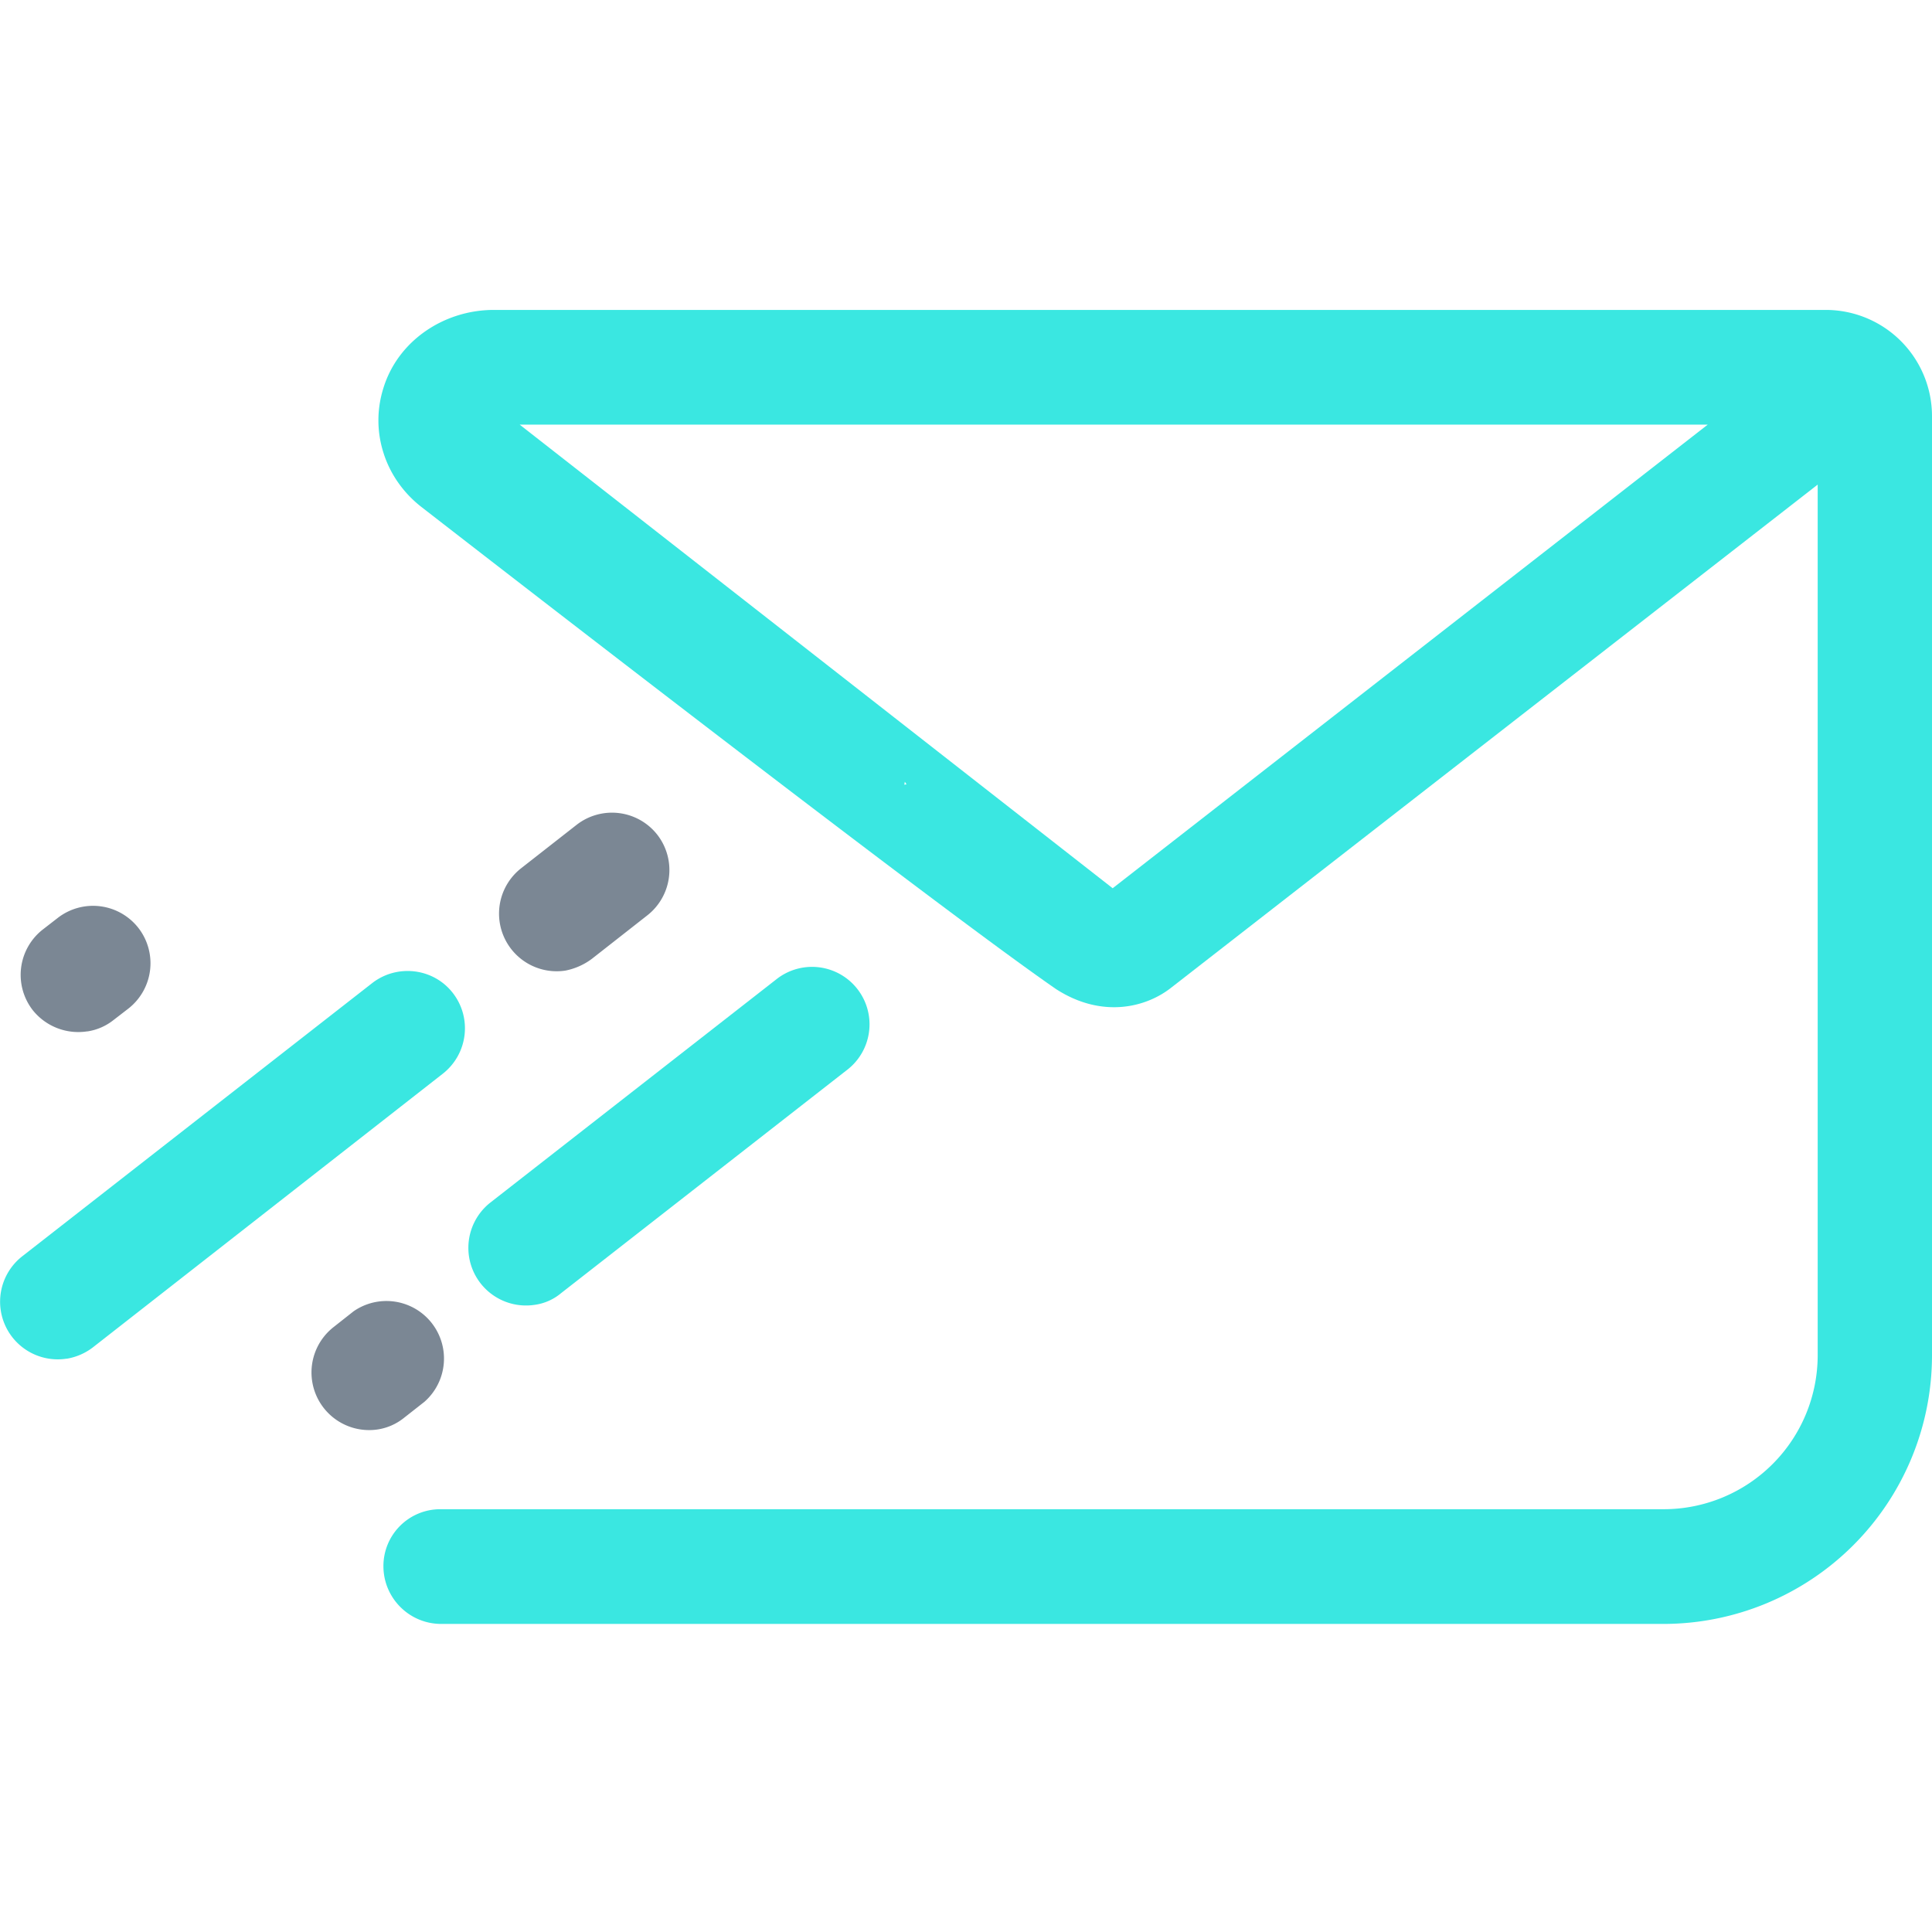 <svg xmlns="http://www.w3.org/2000/svg" viewBox="0 0 24 16.3" height="1em" width="1em">
  <path fill="transparent" d="M-1-1h26v18.4H-1z"/>
  <path fill="#7b8794" d="M1.083 8.962A.724.724 0 0 1 .408 8.7.715.715 0 0 1 .53 7.698l.187-.145a.715.715 0 0 1 1.002.124.715.715 0 0 1-.123 1.001l-.188.145a.683.683 0 0 1-.326.14z" class="st1"/>
  <path fill="#3ae7e1" d="M.826 13.028a.716.716 0 0 1-.552-1.27l4.35-3.396c.31-.24.76-.187 1.001.123s.188.756-.123 1.002l-4.35 3.402a.73.73 0 0 1-.326.14z" class="st0"/>
  <path fill="#7b8794" d="M7.024 8.207a.716.716 0 0 1-.552-1.27l.69-.54a.715.715 0 0 1 1.003.122.715.715 0 0 1-.124 1.002l-.69.541a.808.808 0 0 1-.327.145z" class="st1"/>
  <path fill="#3ae7e1" d="M6.643 12.359a.716.716 0 0 1-.552-1.27L9.66 8.303a.714.714 0 0 1 .879 1.125L6.97 12.214a.644.644 0 0 1-.327.145z" class="st0"/>
  <path fill="#7b8794" d="M4.693 13.907a.716.716 0 0 1-.551-1.27l.251-.198a.715.715 0 0 1 .879 1.125l-.252.198a.685.685 0 0 1-.327.145z" class="st1"/>
  <path fill="#3ae7e1" d="M22.677 0H6.134c-.616 0-1.189.38-1.371.97-.086.273-.08.551 0 .803.08.257.241.493.466.67 0 0 6.337 4.923 7.89 5.994.558.36 1.1.236 1.42-.01L22.58 2.17v10.815a1.914 1.914 0 0 1-1.912 1.913H5.47a.706.706 0 0 0-.707.707c0 .396.321.718.718.718h15.182A3.338 3.338 0 0 0 24 12.985V1.323A1.32 1.32 0 0 0 22.677 0zM11.234 5.898l.006-.037.021.032-.027.005zm2.588 1.286L6.456 1.425h14.758l-7.392 5.759z" class="st0"/>
</svg>
